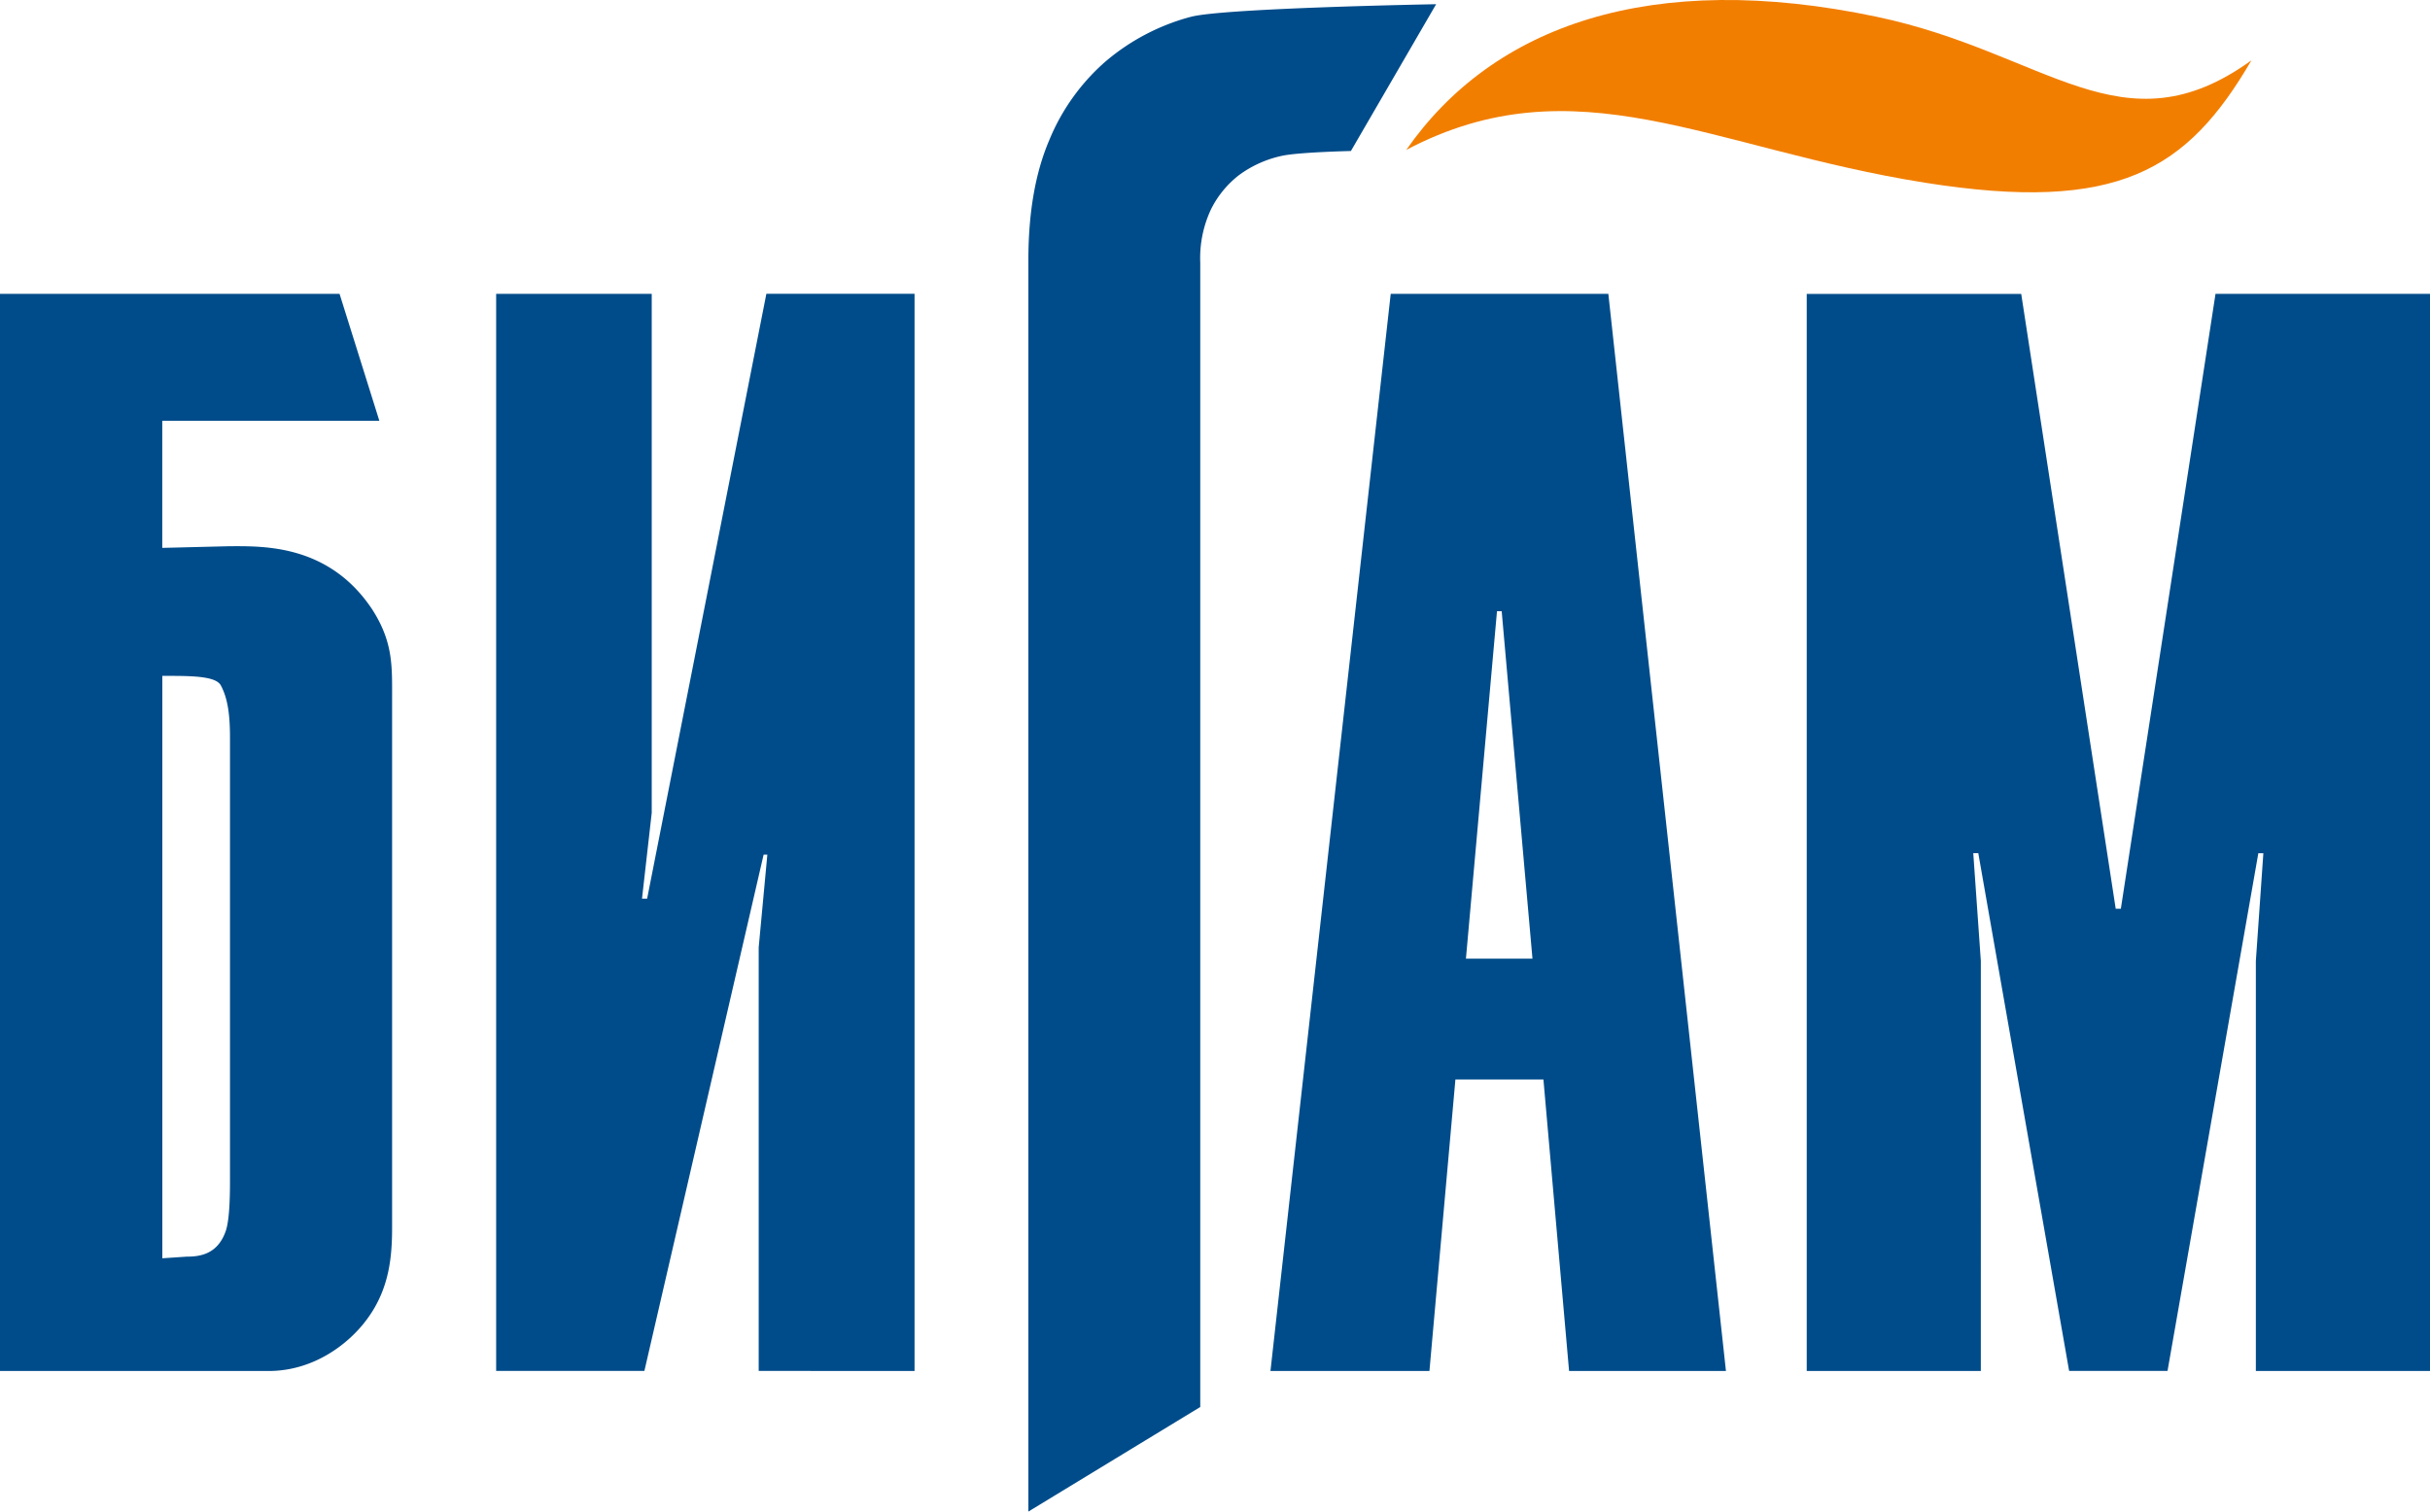 <svg width="45" height="28" viewBox="0 0 45 28" fill="none" xmlns="http://www.w3.org/2000/svg"><path d="M26.042 2.777C27.647.471 30.578-.57 34.755.311c3.154.664 4.547 2.532 6.938.807-1.187 2.037-2.47 2.832-6.042 2.267-3.977-.63-6.467-2.262-9.61-.608h.001z" fill="#F27E00"/><path d="M3.006 23.309V12.52h.148c.478 0 .84.019.932.17.13.238.173.541.173.974v8.186c0 .216 0 .758-.086.974-.154.415-.478.454-.718.454l-.445.03h-.004zM0 5.443v19.953h4.974c.85 0 1.503-.518 1.83-.97.413-.562.457-1.169.457-1.688V12.93c0-.584.022-1.036-.37-1.644-.806-1.211-2.026-1.168-2.636-1.168l-1.25.031V7.795h4.02l-.737-2.352H0zm9.188 19.953V5.443h2.881v9.615l-.18 1.588h.095l2.208-11.204h2.744v19.953H14.05v-7.846l.16-1.717h-.069l-2.208 9.563H9.188zm30.951 0l1.682-9.591h.093l-.139 1.996v7.595H45V5.443h-3.972l-1.753 11.391h-.095l-1.75-11.39h-3.972v19.952h3.224V17.8l-.14-1.996h.093l1.682 9.59h1.823zm-11.082 0h2.905L29.784 5.443h-4.03l-2.227 19.953h2.944l.481-5.4h1.63l.475 5.4zm-1.91-7.64l.575-6.434h.087l.57 6.435h-1.232zM25.019 2.797s-.978.022-1.282.09a2.07 2.07 0 00-.79.355l.005-.004a1.83 1.83 0 00-.52.627l-.005.01a2.125 2.125 0 00-.2.992v-.005 21.201L19.044 28V4.82c0-.877.128-1.618.386-2.222a3.893 3.893 0 011.053-1.468l.004-.003a4.032 4.032 0 011.53-.806l.028-.007c.584-.165 4.55-.236 4.55-.236l-1.577 2.717v.001z" fill="#004C8A"/></svg>